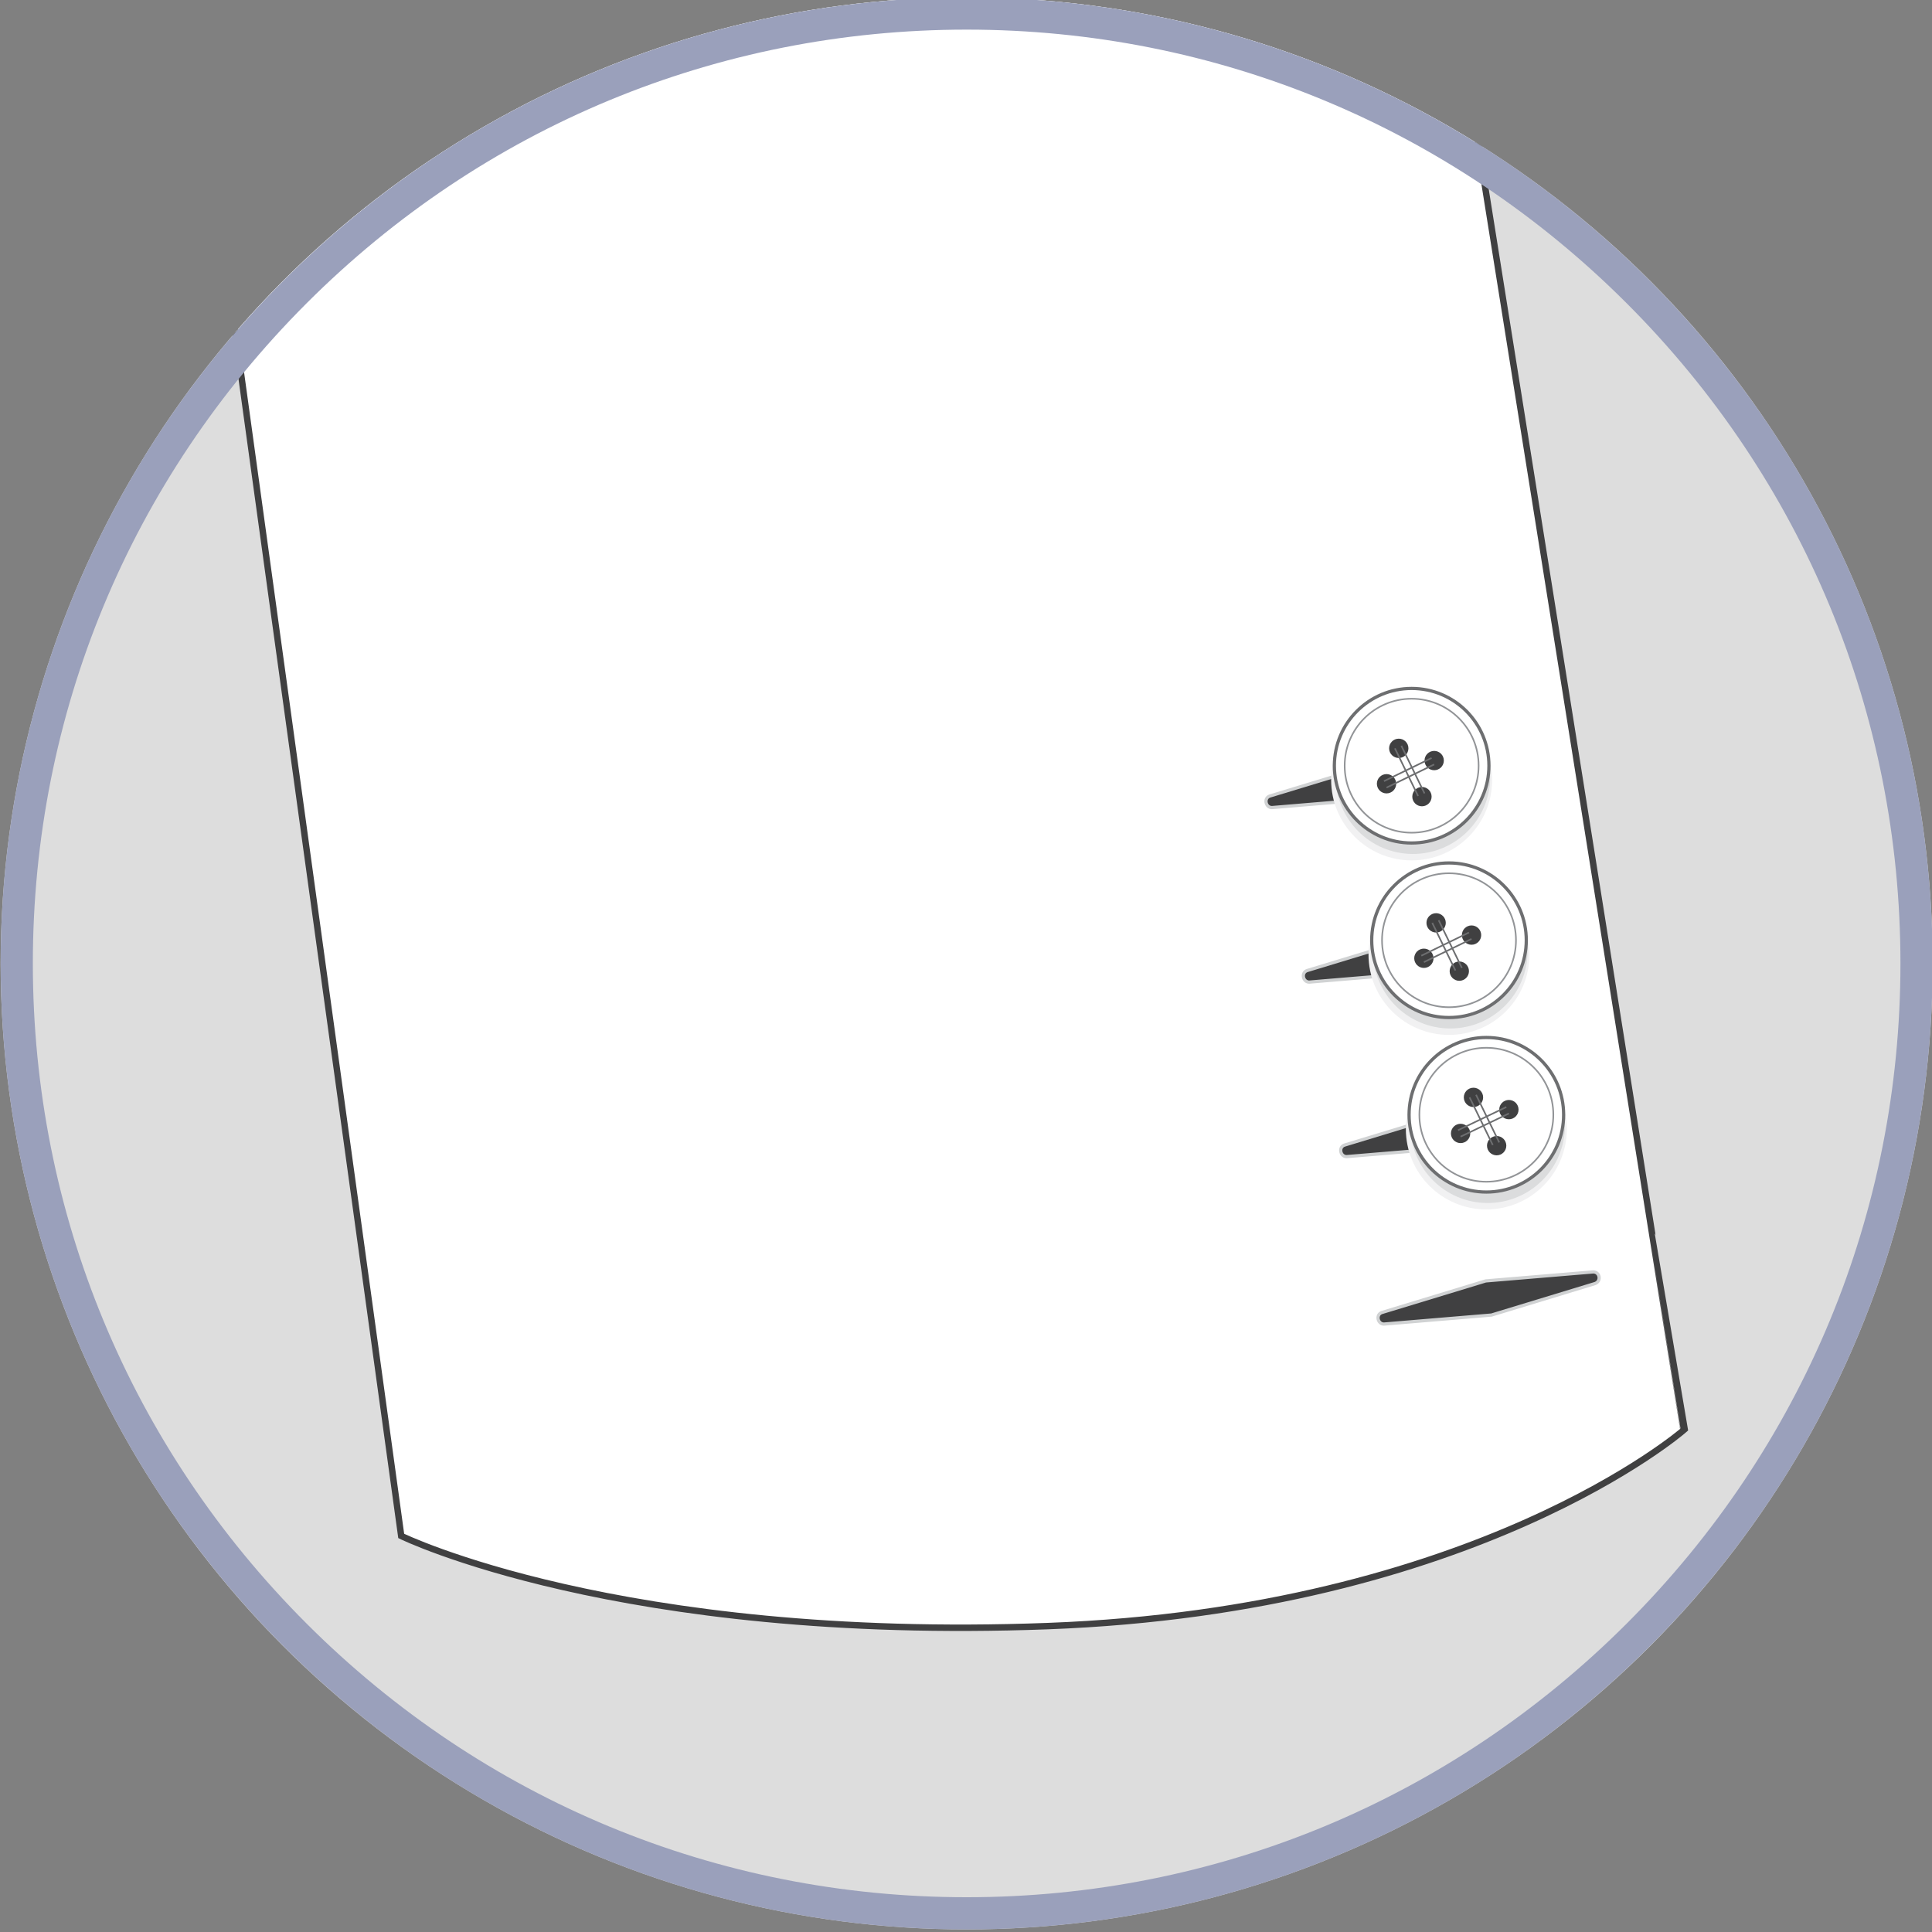 <?xml version="1.0" encoding="utf-8"?>
<!-- Generator: Adobe Illustrator 19.0.0, SVG Export Plug-In . SVG Version: 6.00 Build 0)  -->
<svg version="1.1" id="Layer_1" xmlns="http://www.w3.org/2000/svg" xmlns:xlink="http://www.w3.org/1999/xlink" x="0px" y="0px"
	 viewBox="0 0 300 300" style="enable-background:new 0 0 300 300;" xml:space="preserve">
<rect x="0" y="0" width="300" height="300" fill="#808080" stroke="none"/>
<style type="text/css">
	.st0{clip-path:url(#SVGID_2_);}
	.st1{clip-path:url(#XMLID_3_);}
	.st2{clip-path:url(#XMLID_4_);}
	.st3{fill:#FFFFFF;stroke:#404041;stroke-miterlimit:10;}
	.st4{fill:#404041;stroke:#D0D2D3;stroke-width:0.5;stroke-miterlimit:10;}
	.st5{fill:#F1F1F2;}
	.st6{fill:#DBDCDD;}
	.st7{fill:#FFFFFF;stroke:#6D6E70;stroke-width:0.5;stroke-miterlimit:10;}
	.st8{fill:#FFFFFF;stroke:#929497;stroke-width:0.25;stroke-miterlimit:10;}
	.st9{fill:#404041;}
	.st10{fill:none;stroke:#6D6E70;stroke-width:0.25;stroke-miterlimit:10;}
	.st11{fill:#9AA0BB;}
</style>
<g>
	<defs>
		<circle id="SVGID_1_" cx="150.1" cy="149.6" r="150"/>
	</defs>
	<use xlink:href="#SVGID_1_"  style="overflow:visible;fill:#DDDDDD;"/>
	<clipPath id="SVGID_2_">
		<use xlink:href="#SVGID_1_"  style="overflow:visible;"/>
	</clipPath>
	<g id="XMLID_254_" class="st0">
		<defs>
			<rect id="XMLID_4044_" x="-13.5" width="327.1" height="300"/>
		</defs>
		<clipPath id="XMLID_3_">
			<use xlink:href="#XMLID_4044_"  style="overflow:visible;"/>
		</clipPath>
		<g id="XMLID_12616_" class="st1">
			<defs>
				<rect id="XMLID_12617_" x="0" width="300" height="300"/>
			</defs>
			<clipPath id="XMLID_4_">
				<use xlink:href="#XMLID_12617_"  style="overflow:visible;"/>
			</clipPath>
			<g id="XMLID_12618_" class="st2">
				<path id="XMLID_12664_" class="st3" d="M62.3,238.5c0,0,33.7,16.5,100.4,14c66.6-2.5,98.7-30.4,98.7-30.4S234.1,50.4,199-168.5
					H6.2L62.3,238.5z"/>
				<g id="XMLID_12650_">
					<path id="XMLID_12663_" class="st4" d="M235.8,144.4l-16.7,1.4l-16.1,4.9c-1,0.3-0.7,1.8,0.3,1.8l16.7-1.4l16.1-4.9
						C237.1,145.9,236.9,144.4,235.8,144.4z"/>
					<circle id="XMLID_12662_" class="st5" cx="225" cy="148.2" r="12.5"/>
					<circle id="XMLID_12661_" class="st6" cx="225.2" cy="147.7" r="12"/>
					<circle id="XMLID_12660_" class="st7" cx="225" cy="146" r="12"/>
					<circle id="XMLID_12659_" class="st8" cx="225" cy="146" r="10.4"/>
					<circle id="XMLID_12658_" class="st9" cx="223" cy="143.3" r="1.5"/>
					<circle id="XMLID_12657_" class="st9" cx="226.6" cy="150.8" r="1.5"/>
					<line id="XMLID_12656_" class="st10" x1="222.4" y1="143.3" x2="226" y2="150.7"/>
					<line id="XMLID_12655_" class="st10" x1="223.4" y1="142.9" x2="227" y2="150.3"/>
					<circle id="XMLID_12654_" class="st9" cx="221.1" cy="148.8" r="1.5"/>
					<circle id="XMLID_12653_" class="st9" cx="228.5" cy="145.2" r="1.5"/>
					<line id="XMLID_12652_" class="st10" x1="221.1" y1="149.4" x2="228.5" y2="145.8"/>
					<line id="XMLID_12651_" class="st10" x1="220.7" y1="148.4" x2="228.1" y2="144.8"/>
				</g>
				<g id="XMLID_12636_">
					<path id="XMLID_12649_" class="st4" d="M230,117.3l-16.7,1.4l-16.1,4.9c-1,0.3-0.7,1.8,0.3,1.8l16.7-1.4l16.1-4.9
						C231.4,118.8,231.1,117.3,230,117.3z"/>
					<circle id="XMLID_12648_" class="st5" cx="219.2" cy="121.1" r="12.5"/>
					<circle id="XMLID_12647_" class="st6" cx="219.4" cy="120.6" r="12"/>
					<circle id="XMLID_12646_" class="st7" cx="219.2" cy="118.9" r="12"/>
					<circle id="XMLID_12645_" class="st8" cx="219.2" cy="118.9" r="10.4"/>
					<circle id="XMLID_12644_" class="st9" cx="217.2" cy="116.2" r="1.5"/>
					<circle id="XMLID_12643_" class="st9" cx="220.8" cy="123.7" r="1.5"/>
					<line id="XMLID_12642_" class="st10" x1="216.6" y1="116.2" x2="220.2" y2="123.6"/>
					<line id="XMLID_12641_" class="st10" x1="217.6" y1="115.8" x2="221.2" y2="123.2"/>
					<circle id="XMLID_12640_" class="st9" cx="215.3" cy="121.7" r="1.5"/>
					<circle id="XMLID_12639_" class="st9" cx="222.7" cy="118.1" r="1.5"/>
					<line id="XMLID_12638_" class="st10" x1="215.3" y1="122.3" x2="222.7" y2="118.7"/>
					<line id="XMLID_12637_" class="st10" x1="214.9" y1="121.3" x2="222.3" y2="117.7"/>
				</g>
				<g id="XMLID_12622_">
					<path id="XMLID_12635_" class="st4" d="M241.6,171.5l-16.7,1.4l-16.1,4.9c-1,0.3-0.7,1.8,0.3,1.8l16.7-1.4l16.1-4.9
						C242.9,173,242.7,171.5,241.6,171.5z"/>
					<circle id="XMLID_12634_" class="st5" cx="230.8" cy="175.3" r="12.5"/>
					<circle id="XMLID_12633_" class="st6" cx="231" cy="174.8" r="12"/>
					<circle id="XMLID_12632_" class="st7" cx="230.8" cy="173.1" r="12"/>
					<circle id="XMLID_12631_" class="st8" cx="230.8" cy="173.1" r="10.4"/>
					<circle id="XMLID_12630_" class="st9" cx="228.8" cy="170.4" r="1.5"/>
					<circle id="XMLID_12629_" class="st9" cx="232.4" cy="177.9" r="1.5"/>
					<line id="XMLID_12628_" class="st10" x1="228.2" y1="170.4" x2="231.8" y2="177.8"/>
					<line id="XMLID_12627_" class="st10" x1="229.2" y1="170" x2="232.8" y2="177.4"/>
					<circle id="XMLID_12626_" class="st9" cx="226.8" cy="176" r="1.5"/>
					<circle id="XMLID_12625_" class="st9" cx="234.3" cy="172.3" r="1.5"/>
					<line id="XMLID_12624_" class="st10" x1="226.8" y1="176.5" x2="234.3" y2="172.9"/>
					<line id="XMLID_12623_" class="st10" x1="226.4" y1="175.5" x2="233.9" y2="171.9"/>
				</g>
				<g id="XMLID_12619_">
					<path id="XMLID_12621_" class="st4" d="M247.4,197.5l-16.7,1.4l-16.1,4.9c-1,0.3-0.7,1.8,0.3,1.8l16.7-1.4l16.1-4.9
						C248.7,198.9,248.4,197.5,247.4,197.5z"/>
					<circle id="XMLID_12620_" class="st9" cx="232.6" cy="201.9" r="1.5"/>
				</g>
			</g>
		</g>
	</g>
	<g id="XMLID_1_" class="st0">
		<defs>
			<rect id="XMLID_4932_" x="-13.5" width="327.1" height="300"/>
		</defs>
		<clipPath id="XMLID_5_">
			<use xlink:href="#XMLID_4932_"  style="overflow:visible;"/>
		</clipPath>
	</g>
	<g class="st0">
		<path class="st11" d="M150.1,4.6c38.7,0,75.1,15.1,102.5,42.5c27.4,27.4,42.5,63.8,42.5,102.5s-15.1,75.1-42.5,102.5
			c-27.4,27.4-63.8,42.5-102.5,42.5S75,279.5,47.6,252.1C20.2,224.7,5.1,188.3,5.1,149.6S20.2,74.5,47.6,47.1
			C75,19.7,111.4,4.6,150.1,4.6 M150.1-0.4c-82.8,0-150,67.2-150,150s67.2,150,150,150s150-67.2,150-150S232.9-0.4,150.1-0.4
			L150.1-0.4z"/>
	</g>
</g>
</svg>
